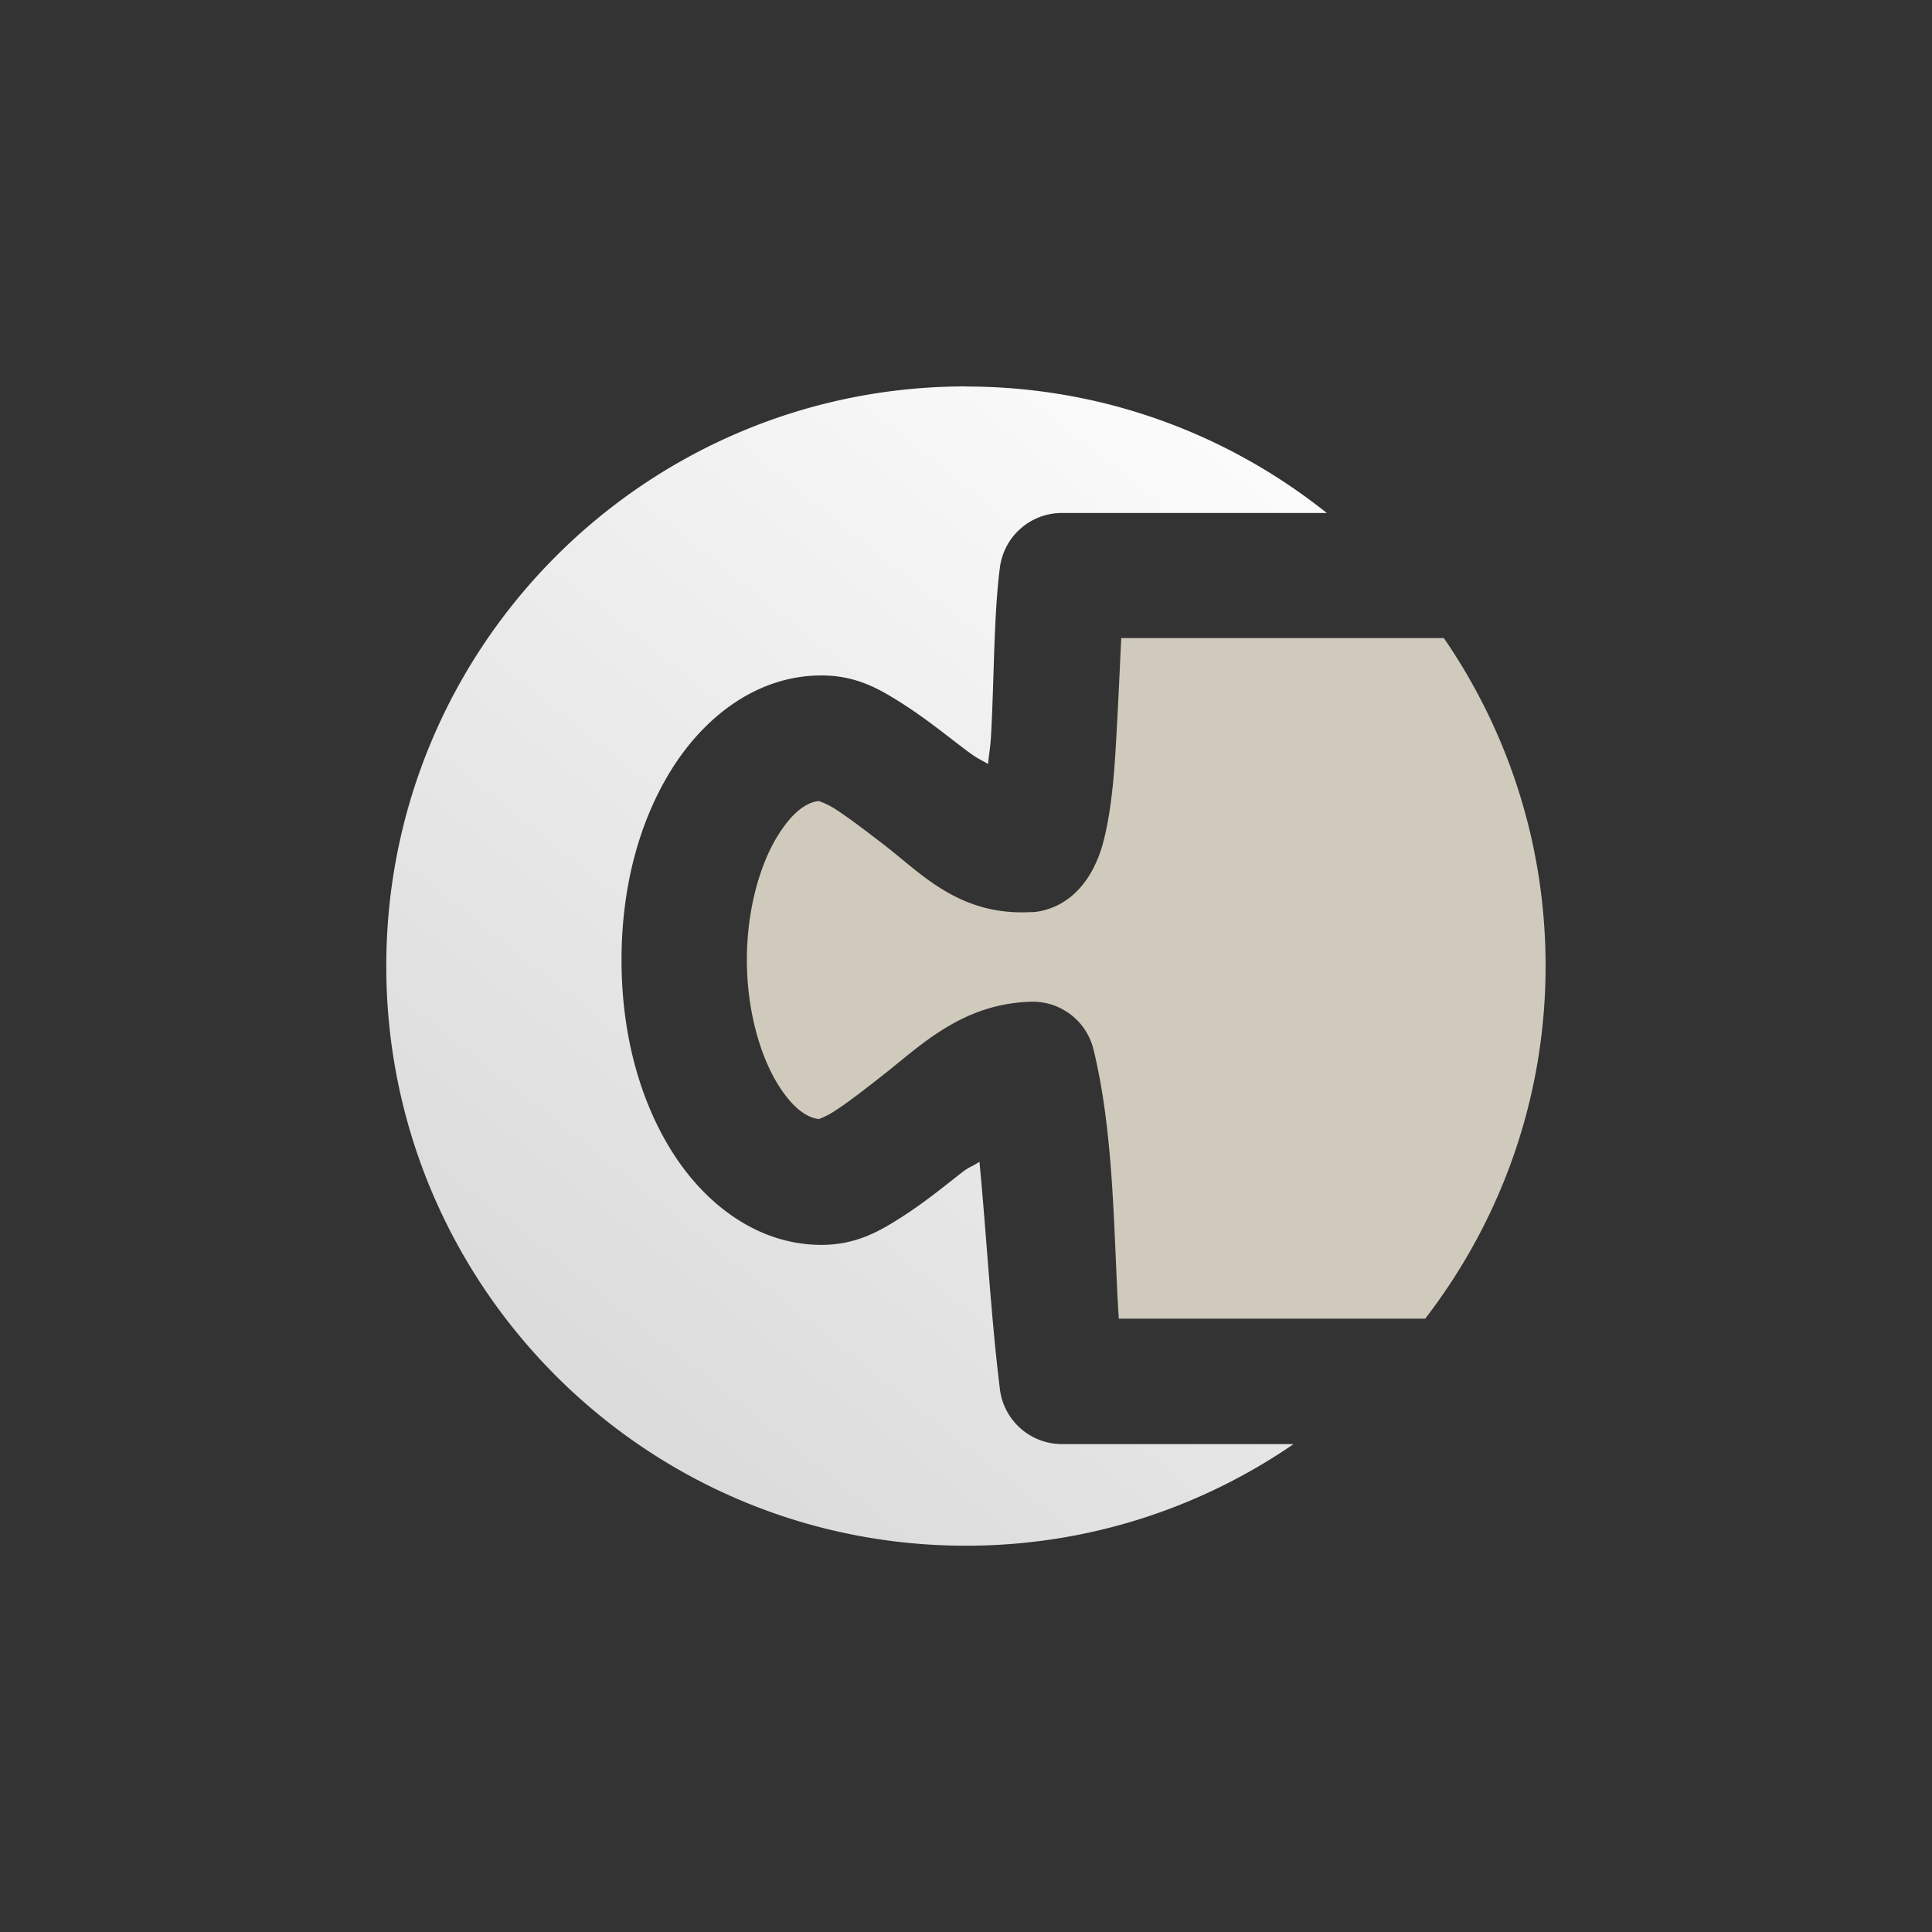<?xml version="1.0" encoding="UTF-8" standalone="no"?>
<!-- Created with Inkscape (http://www.inkscape.org/) -->

<svg
   xmlns:dc="http://purl.org/dc/elements/1.1/"
   xmlns:cc="http://creativecommons.org/ns#"
   xmlns:rdf="http://www.w3.org/1999/02/22-rdf-syntax-ns#"
   xmlns:svg="http://www.w3.org/2000/svg"
   xmlns="http://www.w3.org/2000/svg"
   xmlns:xlink="http://www.w3.org/1999/xlink"
   xmlns:sodipodi="http://sodipodi.sourceforge.net/DTD/sodipodi-0.dtd"
   xmlns:inkscape="http://www.inkscape.org/namespaces/inkscape"
   width="60"
   height="60"
   viewBox="0 0 15.875 15.875"
   version="1.1"
   id="svg5357"
   inkscape:version="0.92.4 (5da689c313, 2019-01-14)"
   sodipodi:docname="iso_menu_puzzles_inactive_button.svg">
  <rect x="0" y="0" width="15.875" height="15.875" fill="#333333" stroke="none"/>
  <defs
     id="defs5351">
    <linearGradient
       inkscape:collect="always"
       xlink:href="#linearGradient1935"
       id="linearGradient4222"
       gradientUnits="userSpaceOnUse"
       x1="2249.434"
       y1="226.815"
       x2="2268.79"
       y2="202.419"
       gradientTransform="matrix(0.34,0,0,0.34,-759.749,215.694)" />
    <linearGradient
       id="linearGradient1935"
       inkscape:collect="always">
      <stop
         id="stop1931"
         offset="0"
         style="stop-color:#dbdbdb;stop-opacity:1" />
      <stop
         id="stop1933"
         offset="1"
         style="stop-color:#ffffff;stop-opacity:1" />
    </linearGradient>
  </defs>
  <sodipodi:namedview
     id="base"
     pagecolor="#ffffff"
     bordercolor="#666666"
     borderopacity="1.0"
     inkscape:pageopacity="0.0"
     inkscape:pageshadow="2"
     inkscape:zoom="15.073242"
     inkscape:cx="22.99993"
     inkscape:cy="32.170782"
     inkscape:document-units="mm"
     inkscape:current-layer="layer1"
     showgrid="false"
     units="px"
     inkscape:window-width="1920"
     inkscape:window-height="1013"
     inkscape:window-x="-9"
     inkscape:window-y="-9"
     inkscape:window-maximized="1" />
  <g
     inkscape:label="Layer 1"
     inkscape:groupmode="layer"
     id="layer1"
     transform="translate(0,-281.125)">
    <path
       id="path4216"
       d="m 7.937,284.3 c -2.631,0 -4.763,2.132 -4.763,4.763 0,2.631 2.132,4.763 4.763,4.763 0.999,0 1.926,-0.309 2.692,-0.835 H 8.726 a 0.514,0.514 0 0 1 -0.51,-0.452 c -0.074,-0.598 -0.11,-1.266 -0.168,-1.868 -0.071,0.047 -0.078,0.036 -0.153,0.095 -0.15,0.118 -0.307,0.245 -0.482,0.357 -0.175,0.112 -0.371,0.231 -0.663,0.231 -0.536,-5e-5 -0.97,-0.349 -1.236,-0.779 -0.266,-0.43 -0.407,-0.972 -0.407,-1.562 0,-0.59 0.141,-1.13 0.407,-1.559 0.266,-0.43 0.7,-0.779 1.236,-0.779 0.292,0 0.484,0.117 0.658,0.227 0.174,0.11 0.33,0.234 0.48,0.349 0.131,0.1 0.13,0.095 0.231,0.151 0.007,-0.083 0.019,-0.133 0.024,-0.229 0.026,-0.46 0.022,-0.995 0.073,-1.384 a 0.514,0.514 0 0 1 0.51,-0.449 H 10.902 c -0.814,-0.649 -1.843,-1.039 -2.965,-1.039 z"
       style="font-style:normal;font-variant:normal;font-weight:normal;font-stretch:normal;font-size:7.647px;line-height:1.25;font-family:'Font Awesome 5 Free';-inkscape-font-specification:'Font Awesome 5 Free';letter-spacing:0px;word-spacing:0px;fill:url(#linearGradient4222);fill-opacity:1;stroke:none;stroke-width:0.246"
       inkscape:connector-curvature="0" />
    <path
       id="path4218"
       d="m 9.213,286.368 c -0.013,0.275 -0.024,0.532 -0.043,0.862 -0.014,0.25 -0.034,0.485 -0.078,0.7 -0.022,0.107 -0.047,0.209 -0.108,0.329 -0.062,0.12 -0.2,0.321 -0.474,0.359 a 0.514,0.514 0 0 1 -0.048,0.002 c -0.584,0.028 -0.892,-0.318 -1.2,-0.555 -0.154,-0.118 -0.296,-0.227 -0.402,-0.294 -0.071,-0.045 -0.122,-0.059 -0.131,-0.064 -0.086,0.008 -0.206,0.071 -0.339,0.286 -0.143,0.231 -0.253,0.601 -0.253,1.019 -3.4e-5,0.418 0.111,0.789 0.253,1.02 0.133,0.215 0.254,0.28 0.34,0.288 0.008,-0.005 0.056,-0.019 0.127,-0.065 0.105,-0.067 0.247,-0.177 0.402,-0.299 0.31,-0.243 0.647,-0.583 1.211,-0.6 a 0.514,0.514 0 0 1 0.515,0.392 c 0.174,0.709 0.165,1.545 0.208,2.212 h 2.518 c 0.618,-0.803 0.989,-1.806 0.989,-2.898 0,-1.001 -0.31,-1.928 -0.836,-2.694 z"
       style="font-style:normal;font-variant:normal;font-weight:normal;font-stretch:normal;font-size:7.647px;line-height:1.25;font-family:'Font Awesome 5 Free';-inkscape-font-specification:'Font Awesome 5 Free';letter-spacing:0px;word-spacing:0px;fill:#d0cabd;fill-opacity:1;stroke:none;stroke-width:0.246"
       inkscape:connector-curvature="0" />
  </g>
</svg>
